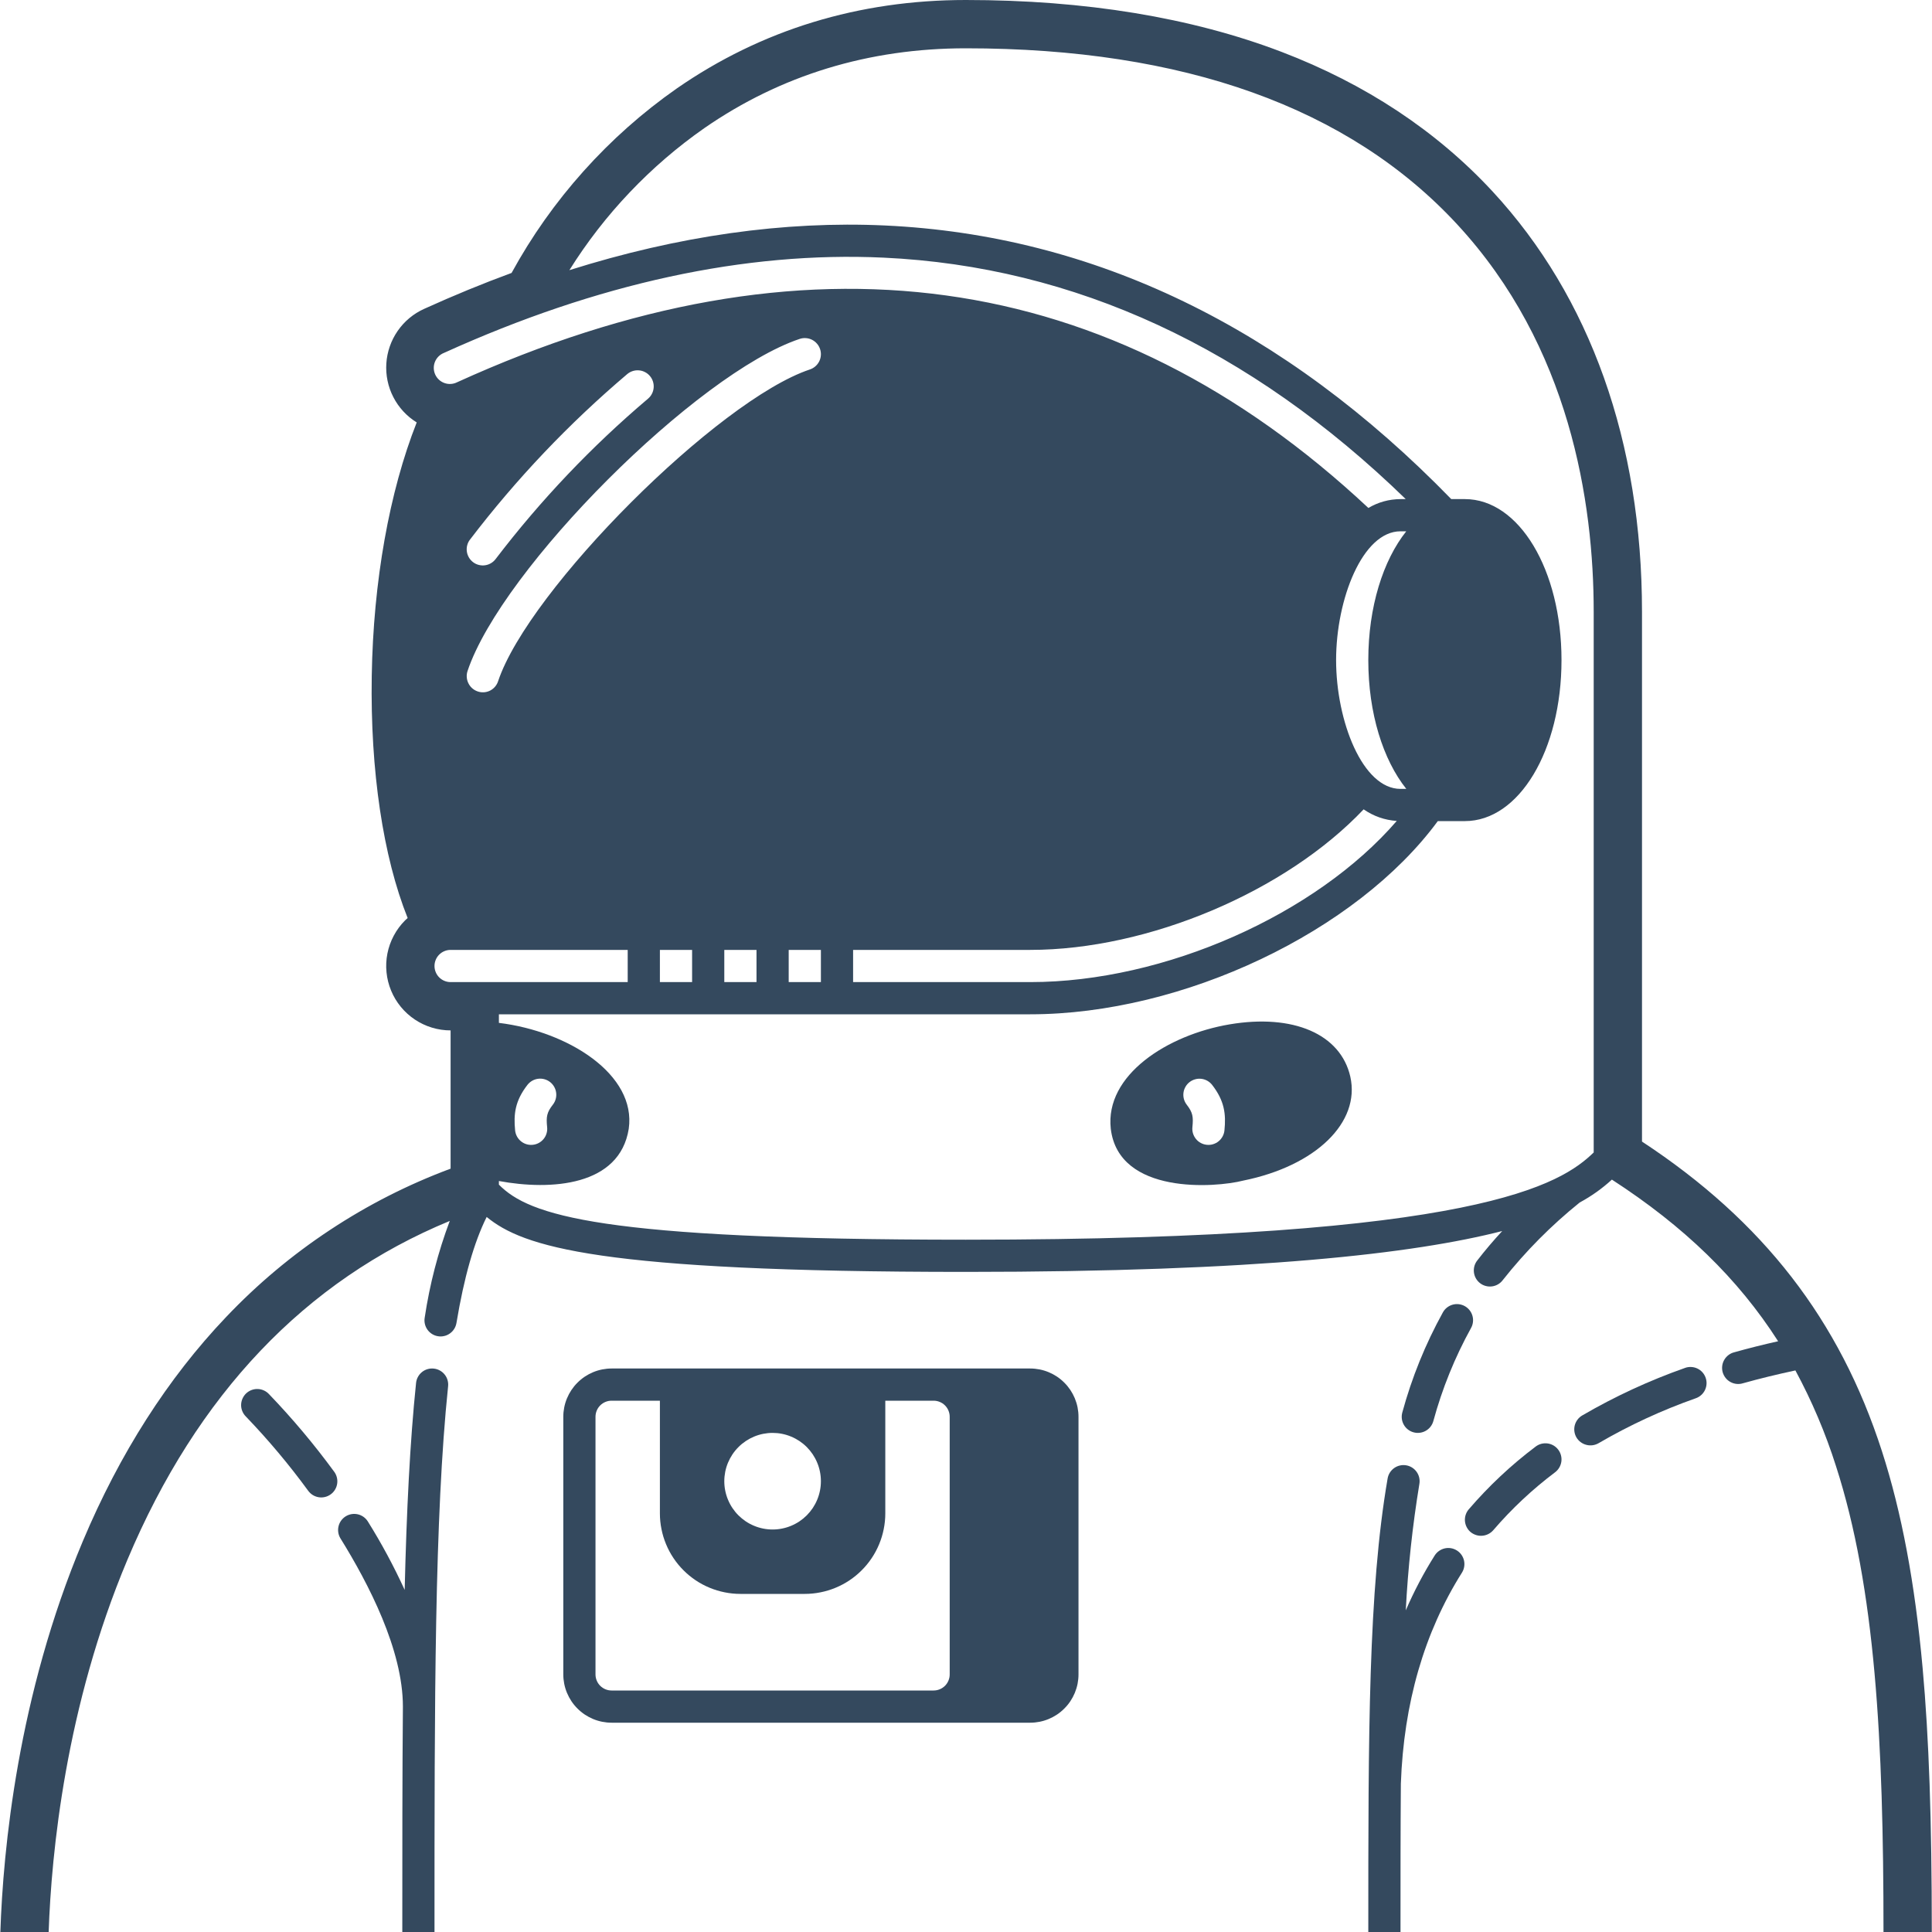 <svg xmlns="http://www.w3.org/2000/svg" xmlns:xlink="http://www.w3.org/1999/xlink" width="500" zoomAndPan="magnify" viewBox="0 0 375 375" height="500" preserveAspectRatio="xMidYMid meet" version="1.0"><path fill="#34495e" d="M 199.961 265.625 L 118.711 265.625 C 118.094 265.625 117.484 265.688 116.883 265.805 C 116.277 265.926 115.691 266.105 115.125 266.34 C 114.555 266.578 114.016 266.867 113.504 267.207 C 112.992 267.551 112.52 267.938 112.086 268.375 C 111.648 268.809 111.262 269.281 110.918 269.793 C 110.578 270.305 110.289 270.844 110.051 271.414 C 109.816 271.98 109.637 272.566 109.516 273.172 C 109.398 273.773 109.336 274.383 109.336 275 L 109.336 325 C 109.336 325.617 109.398 326.227 109.516 326.828 C 109.637 327.434 109.816 328.02 110.051 328.586 C 110.289 329.156 110.578 329.695 110.918 330.207 C 111.262 330.719 111.648 331.191 112.086 331.625 C 112.52 332.062 112.992 332.449 113.504 332.793 C 114.016 333.133 114.555 333.422 115.125 333.66 C 115.691 333.895 116.277 334.074 116.883 334.195 C 117.484 334.312 118.094 334.375 118.711 334.375 L 199.961 334.375 C 200.578 334.375 201.188 334.312 201.789 334.195 C 202.395 334.074 202.98 333.895 203.547 333.66 C 204.117 333.422 204.656 333.133 205.168 332.793 C 205.68 332.449 206.152 332.062 206.586 331.625 C 207.023 331.191 207.41 330.719 207.754 330.207 C 208.094 329.695 208.383 329.156 208.621 328.586 C 208.855 328.02 209.035 327.434 209.156 326.828 C 209.273 326.227 209.336 325.617 209.336 325 L 209.336 275 C 209.336 274.383 209.273 273.773 209.156 273.172 C 209.035 272.566 208.855 271.98 208.621 271.414 C 208.383 270.844 208.094 270.305 207.754 269.793 C 207.41 269.281 207.023 268.809 206.586 268.375 C 206.152 267.938 205.68 267.551 205.168 267.207 C 204.656 266.867 204.117 266.578 203.547 266.34 C 202.98 266.105 202.395 265.926 201.789 265.805 C 201.188 265.688 200.578 265.625 199.961 265.625 Z M 149.961 278.125 C 150.578 278.125 151.188 278.184 151.789 278.305 C 152.395 278.426 152.98 278.602 153.547 278.84 C 154.117 279.074 154.656 279.363 155.168 279.703 C 155.68 280.047 156.156 280.434 156.59 280.871 C 157.023 281.305 157.414 281.781 157.758 282.293 C 158.098 282.805 158.387 283.344 158.621 283.914 C 158.859 284.48 159.035 285.066 159.156 285.672 C 159.277 286.273 159.336 286.883 159.336 287.5 C 159.336 288.117 159.277 288.727 159.156 289.328 C 159.035 289.934 158.859 290.52 158.621 291.086 C 158.387 291.656 158.098 292.195 157.758 292.707 C 157.414 293.219 157.023 293.695 156.59 294.129 C 156.156 294.562 155.68 294.953 155.168 295.297 C 154.656 295.637 154.117 295.926 153.547 296.16 C 152.98 296.398 152.395 296.574 151.789 296.695 C 151.188 296.816 150.578 296.875 149.961 296.875 C 149.344 296.875 148.734 296.816 148.133 296.695 C 147.527 296.574 146.941 296.398 146.375 296.16 C 145.805 295.926 145.266 295.637 144.754 295.297 C 144.242 294.953 143.766 294.562 143.332 294.129 C 142.898 293.695 142.508 293.219 142.164 292.707 C 141.824 292.195 141.535 291.656 141.301 291.086 C 141.062 290.52 140.887 289.934 140.766 289.328 C 140.645 288.727 140.586 288.117 140.586 287.5 C 140.586 286.883 140.648 286.273 140.766 285.672 C 140.887 285.066 141.066 284.48 141.301 283.914 C 141.539 283.344 141.828 282.805 142.168 282.293 C 142.512 281.781 142.898 281.309 143.336 280.875 C 143.77 280.438 144.242 280.051 144.754 279.707 C 145.266 279.367 145.805 279.078 146.375 278.84 C 146.941 278.605 147.527 278.426 148.133 278.305 C 148.734 278.188 149.344 278.125 149.961 278.125 Z M 184.336 325 C 184.336 325.414 184.258 325.812 184.098 326.195 C 183.941 326.578 183.715 326.918 183.422 327.211 C 183.129 327.504 182.789 327.727 182.406 327.887 C 182.023 328.047 181.625 328.125 181.211 328.125 L 118.711 328.125 C 118.297 328.125 117.898 328.047 117.516 327.887 C 117.133 327.727 116.793 327.504 116.5 327.211 C 116.207 326.918 115.98 326.578 115.824 326.195 C 115.664 325.812 115.586 325.414 115.586 325 L 115.586 275 C 115.586 274.586 115.664 274.188 115.824 273.805 C 115.98 273.422 116.207 273.082 116.5 272.789 C 116.793 272.496 117.133 272.27 117.516 272.113 C 117.898 271.953 118.297 271.875 118.711 271.875 L 128.086 271.875 L 128.086 293.75 C 128.086 294.777 128.188 295.793 128.391 296.797 C 128.59 297.805 128.887 298.781 129.281 299.727 C 129.672 300.676 130.152 301.574 130.723 302.426 C 131.293 303.281 131.941 304.07 132.668 304.793 C 133.391 305.52 134.18 306.168 135.035 306.738 C 135.887 307.309 136.785 307.789 137.734 308.18 C 138.68 308.574 139.656 308.871 140.664 309.07 C 141.668 309.273 142.684 309.375 143.711 309.375 L 156.211 309.375 C 157.238 309.375 158.254 309.273 159.258 309.07 C 160.266 308.871 161.242 308.574 162.188 308.18 C 163.137 307.789 164.035 307.309 164.887 306.738 C 165.742 306.168 166.531 305.52 167.254 304.793 C 167.98 304.07 168.629 303.281 169.199 302.426 C 169.77 301.574 170.25 300.676 170.641 299.727 C 171.035 298.781 171.332 297.805 171.531 296.797 C 171.734 295.793 171.836 294.777 171.836 293.75 L 171.836 271.875 L 181.211 271.875 C 181.625 271.875 182.023 271.953 182.406 272.113 C 182.789 272.27 183.129 272.496 183.422 272.789 C 183.715 273.082 183.941 273.422 184.098 273.805 C 184.258 274.188 184.336 274.586 184.336 275 Z M 184.336 325 " fill-opacity="1" fill-rule="nonzero"/><path fill="#34495e" d="M 84.188 265.641 C 83.773 265.598 83.371 265.637 82.973 265.754 C 82.574 265.871 82.215 266.062 81.895 266.324 C 81.574 266.586 81.312 266.898 81.117 267.266 C 80.918 267.629 80.801 268.016 80.758 268.43 C 79.57 279.883 78.914 293.289 78.547 308.602 C 76.441 304 74.051 299.555 71.367 295.266 C 71.145 294.926 70.863 294.637 70.531 294.406 C 70.195 294.172 69.828 294.012 69.43 293.922 C 69.031 293.836 68.633 293.824 68.23 293.891 C 67.828 293.961 67.453 294.102 67.105 294.316 C 66.758 294.531 66.465 294.805 66.223 295.133 C 65.984 295.461 65.816 295.824 65.715 296.223 C 65.617 296.617 65.598 297.016 65.656 297.422 C 65.715 297.824 65.848 298.203 66.055 298.555 C 71.547 307.398 78.203 320.242 78.203 331.25 L 78.203 331.258 C 78.086 344.672 78.086 359.258 78.086 375 L 84.336 375 C 84.336 330.047 84.336 294.539 86.977 269.07 C 87.02 268.656 86.98 268.254 86.863 267.855 C 86.746 267.457 86.555 267.098 86.293 266.777 C 86.031 266.457 85.719 266.195 85.352 266 C 84.988 265.801 84.602 265.684 84.188 265.641 Z M 84.188 265.641 " fill-opacity="1" fill-rule="nonzero"/><path fill="#34495e" d="M 274.355 278.008 C 274.754 278.121 275.156 278.152 275.57 278.102 C 275.98 278.055 276.367 277.926 276.73 277.723 C 277.09 277.52 277.398 277.258 277.656 276.93 C 277.91 276.605 278.094 276.242 278.207 275.844 C 279.926 269.527 282.363 263.504 285.523 257.773 C 285.727 257.41 285.852 257.023 285.898 256.613 C 285.949 256.203 285.914 255.797 285.801 255.398 C 285.688 255 285.504 254.637 285.246 254.312 C 284.988 253.988 284.68 253.723 284.32 253.52 C 283.957 253.32 283.57 253.195 283.16 253.145 C 282.746 253.098 282.34 253.129 281.941 253.242 C 281.543 253.355 281.184 253.543 280.855 253.797 C 280.531 254.055 280.27 254.363 280.066 254.727 C 276.664 260.891 274.039 267.363 272.188 274.156 C 272.078 274.555 272.047 274.961 272.094 275.371 C 272.145 275.785 272.27 276.172 272.473 276.531 C 272.676 276.895 272.941 277.203 273.266 277.457 C 273.594 277.715 273.953 277.898 274.355 278.008 Z M 274.355 278.008 " fill-opacity="1" fill-rule="nonzero"/><path fill="#34495e" d="M 327.035 265.523 C 320.098 267.969 313.453 271.043 307.102 274.742 C 306.742 274.953 306.441 275.223 306.191 275.555 C 305.941 275.887 305.766 276.254 305.66 276.652 C 305.559 277.055 305.535 277.461 305.594 277.871 C 305.652 278.281 305.785 278.664 305.996 279.023 C 306.211 279.375 306.48 279.676 306.812 279.922 C 307.145 280.168 307.512 280.344 307.91 280.445 C 308.309 280.551 308.715 280.574 309.125 280.52 C 309.531 280.465 309.918 280.332 310.273 280.129 C 316.285 276.625 322.574 273.719 329.137 271.406 C 329.531 271.27 329.887 271.062 330.195 270.785 C 330.508 270.508 330.754 270.18 330.934 269.805 C 331.113 269.43 331.215 269.031 331.238 268.617 C 331.262 268.199 331.199 267.793 331.059 267.402 C 330.918 267.008 330.707 266.656 330.43 266.348 C 330.148 266.039 329.816 265.797 329.441 265.621 C 329.062 265.445 328.664 265.348 328.246 265.332 C 327.828 265.312 327.426 265.375 327.035 265.52 Z M 327.035 265.523 " fill-opacity="1" fill-rule="nonzero"/><path fill="#34495e" d="M 298.074 280.777 C 293.309 284.367 288.977 288.43 285.086 292.957 C 284.816 293.27 284.617 293.625 284.488 294.02 C 284.359 294.414 284.312 294.816 284.344 295.23 C 284.379 295.645 284.488 296.035 284.676 296.402 C 284.863 296.773 285.113 297.094 285.43 297.363 C 285.746 297.625 286.102 297.82 286.496 297.945 C 286.887 298.074 287.293 298.121 287.703 298.086 C 288.113 298.055 288.504 297.945 288.875 297.762 C 289.242 297.578 289.562 297.328 289.836 297.02 C 293.434 292.832 297.438 289.082 301.848 285.762 C 302.176 285.512 302.449 285.207 302.656 284.848 C 302.867 284.492 303 284.105 303.059 283.695 C 303.113 283.285 303.09 282.879 302.984 282.48 C 302.879 282.078 302.703 281.711 302.453 281.383 C 302.203 281.051 301.898 280.781 301.543 280.57 C 301.184 280.363 300.801 280.23 300.391 280.172 C 299.98 280.117 299.574 280.141 299.172 280.242 C 298.77 280.348 298.406 280.527 298.074 280.777 Z M 298.074 280.777 " fill-opacity="1" fill-rule="nonzero"/><path fill="#34495e" d="M 282.781 300.945 C 282.43 300.727 282.051 300.578 281.645 300.508 C 281.238 300.438 280.832 300.449 280.43 300.539 C 280.023 300.633 279.656 300.797 279.316 301.035 C 278.977 301.27 278.699 301.566 278.477 301.914 C 276.328 305.32 274.457 308.875 272.859 312.57 C 273.285 304.34 274.164 296.16 275.5 288.031 C 275.57 287.621 275.559 287.215 275.469 286.812 C 275.379 286.406 275.211 286.035 274.973 285.695 C 274.734 285.359 274.438 285.078 274.09 284.855 C 273.738 284.633 273.359 284.488 272.949 284.418 C 272.539 284.348 272.133 284.359 271.73 284.449 C 271.324 284.539 270.953 284.707 270.613 284.945 C 270.277 285.184 269.996 285.48 269.773 285.828 C 269.551 286.18 269.406 286.559 269.336 286.969 C 265.586 308.727 265.586 336.523 265.586 375 L 271.836 375 C 271.836 364.648 271.836 355.086 271.906 346.211 C 272.461 330.617 276.438 316.852 283.758 305.258 C 283.98 304.906 284.125 304.527 284.195 304.117 C 284.266 303.711 284.254 303.305 284.164 302.898 C 284.07 302.496 283.906 302.125 283.668 301.785 C 283.426 301.445 283.133 301.168 282.781 300.945 Z M 282.781 300.945 " fill-opacity="1" fill-rule="nonzero"/><path fill="#34495e" d="M 52.203 270.59 C 51.918 270.285 51.582 270.047 51.199 269.875 C 50.816 269.703 50.418 269.613 50 269.605 C 49.582 269.594 49.176 269.668 48.785 269.82 C 48.398 269.973 48.051 270.195 47.75 270.484 C 47.449 270.777 47.219 271.117 47.055 271.5 C 46.891 271.887 46.805 272.289 46.801 272.707 C 46.797 273.125 46.875 273.527 47.035 273.914 C 47.195 274.301 47.422 274.645 47.719 274.941 C 52.074 279.473 56.105 284.277 59.816 289.352 C 60.062 289.688 60.359 289.969 60.715 290.188 C 61.07 290.406 61.453 290.547 61.867 290.613 C 62.277 290.676 62.688 290.66 63.094 290.562 C 63.496 290.465 63.867 290.289 64.203 290.043 C 64.539 289.797 64.816 289.496 65.031 289.137 C 65.246 288.781 65.383 288.395 65.445 287.984 C 65.508 287.57 65.484 287.16 65.383 286.758 C 65.281 286.352 65.105 285.984 64.855 285.648 C 60.973 280.348 56.758 275.328 52.203 270.59 Z M 52.203 270.59 " fill-opacity="1" fill-rule="nonzero"/><path fill="#34495e" d="M 238.664 198.828 C 226.609 200.867 214.43 208.664 215.602 219.102 C 217.148 231.969 235.961 230.531 241.297 229.156 C 255.43 226.305 264.086 217.836 262.094 208.977 C 260.219 200.719 251.023 196.742 238.664 198.828 Z M 237.664 219.41 C 237.621 219.824 237.504 220.211 237.309 220.578 C 237.109 220.941 236.852 221.254 236.531 221.52 C 236.211 221.781 235.852 221.969 235.457 222.09 C 235.059 222.211 234.656 222.25 234.242 222.207 C 233.832 222.164 233.441 222.047 233.078 221.852 C 232.711 221.656 232.398 221.398 232.137 221.074 C 231.875 220.754 231.684 220.398 231.562 220 C 231.441 219.602 231.402 219.199 231.445 218.785 C 231.648 216.762 231.523 215.941 230.332 214.406 C 230.082 214.078 229.902 213.715 229.793 213.316 C 229.688 212.918 229.66 212.516 229.711 212.105 C 229.762 211.695 229.891 211.312 230.098 210.953 C 230.301 210.594 230.566 210.289 230.891 210.035 C 231.219 209.781 231.578 209.602 231.977 209.492 C 232.375 209.379 232.777 209.352 233.188 209.398 C 233.598 209.449 233.984 209.578 234.344 209.777 C 234.703 209.98 235.008 210.242 235.266 210.566 C 237.688 213.684 237.98 216.262 237.664 219.41 Z M 237.664 219.41 " fill-opacity="1" fill-rule="nonzero"/><path fill="#34495e" d="M 373.18 323.758 C 371.688 307.297 369.109 293.531 365.281 281.672 C 357.07 256.203 342.227 237.031 318.711 221.578 L 318.711 118.75 C 318.711 85.867 308.68 57.656 289.703 37.156 C 278.82 25.406 265.047 16.297 248.773 10.078 C 231.258 3.391 210.625 0 187.461 0 C 166.688 0 147.812 5.773 131.359 17.172 C 124.711 21.828 118.68 27.18 113.266 33.227 C 107.852 39.273 103.195 45.855 99.297 52.977 C 93.742 55.016 88.039 57.359 82.32 59.953 C 81.285 60.422 80.336 61.016 79.461 61.742 C 78.59 62.469 77.832 63.301 77.188 64.23 C 76.543 65.164 76.031 66.164 75.66 67.238 C 75.285 68.309 75.062 69.41 74.988 70.543 C 74.914 71.672 74.992 72.793 75.223 73.906 C 75.453 75.016 75.828 76.074 76.348 77.082 C 76.867 78.094 77.512 79.012 78.281 79.848 C 79.051 80.68 79.918 81.395 80.883 81.992 C 75.586 95.406 72.453 112.812 72.156 131.211 C 71.859 149.641 74.367 166.297 79.125 178.188 C 78.953 178.336 78.797 178.484 78.633 178.641 C 78.625 178.656 78.617 178.664 78.602 178.672 C 77.73 179.547 77.004 180.531 76.426 181.621 C 75.844 182.711 75.438 183.863 75.195 185.074 C 74.957 186.285 74.898 187.508 75.023 188.734 C 75.145 189.965 75.445 191.148 75.918 192.289 C 76.391 193.43 77.02 194.48 77.805 195.434 C 78.59 196.387 79.496 197.207 80.523 197.895 C 81.551 198.578 82.652 199.102 83.836 199.461 C 85.016 199.82 86.227 200 87.461 200 L 87.461 226.836 C 79.195 229.914 71.383 233.887 64.023 238.754 C 56.664 243.617 49.949 249.25 43.875 255.648 C 32.586 267.5 23.234 282.133 16.078 299.141 C 3.445 329.141 0.602 359.031 0.07 375 L 9.445 375 C 9.977 359.656 12.734 331.242 24.719 302.773 C 38.25 270.633 59.281 248.547 87.297 236.984 C 85.02 243.062 83.398 249.312 82.438 255.734 C 82.363 256.145 82.375 256.555 82.465 256.961 C 82.555 257.367 82.723 257.742 82.961 258.082 C 83.203 258.422 83.5 258.703 83.852 258.926 C 84.207 259.148 84.59 259.293 85 259.359 C 85.41 259.43 85.82 259.418 86.227 259.32 C 86.633 259.227 87.004 259.059 87.34 258.812 C 87.68 258.57 87.957 258.27 88.176 257.914 C 88.395 257.562 88.535 257.176 88.602 256.766 C 90.078 247.914 92.008 241.148 94.461 236.211 C 101.539 242 116.047 246.875 187.461 246.875 C 244.188 246.875 274.539 243.312 291.578 238.945 C 289.859 240.805 288.258 242.691 286.773 244.609 C 286.508 244.934 286.312 245.301 286.191 245.707 C 286.074 246.109 286.039 246.523 286.086 246.941 C 286.133 247.359 286.258 247.754 286.465 248.121 C 286.672 248.488 286.941 248.801 287.273 249.059 C 287.609 249.32 287.98 249.504 288.387 249.609 C 288.793 249.719 289.207 249.742 289.625 249.684 C 290.043 249.625 290.434 249.488 290.793 249.273 C 291.156 249.055 291.461 248.777 291.711 248.438 C 296.117 242.867 301.086 237.859 306.617 233.406 C 308.883 232.184 310.969 230.699 312.867 228.961 C 326.844 238.016 337.336 248.156 345.133 260.336 C 342.219 260.992 339.359 261.703 336.617 262.477 C 336.207 262.578 335.836 262.758 335.5 263.012 C 335.164 263.266 334.891 263.574 334.68 263.941 C 334.465 264.305 334.336 264.695 334.281 265.113 C 334.23 265.531 334.258 265.945 334.371 266.352 C 334.488 266.758 334.676 267.125 334.938 267.453 C 335.199 267.785 335.516 268.051 335.887 268.25 C 336.258 268.453 336.652 268.574 337.07 268.617 C 337.492 268.656 337.902 268.617 338.305 268.492 C 341.562 267.578 344.984 266.75 348.484 266 C 351.691 271.938 354.316 278.121 356.359 284.555 C 364.016 308.281 365.586 337.875 365.586 375 L 374.961 375 C 374.961 353.211 374.414 337.406 373.18 323.758 Z M 86.188 68.492 C 115.961 54.984 144.672 48.758 171.492 50.008 C 208.562 51.734 242.625 67.5 272.852 96.875 L 271.836 96.875 C 269.605 96.891 267.527 97.461 265.602 98.594 C 215.555 51.773 156.062 43.562 88.727 74.195 C 88.344 74.387 87.941 74.496 87.516 74.523 C 87.086 74.551 86.672 74.492 86.27 74.348 C 85.867 74.203 85.508 73.988 85.195 73.695 C 84.883 73.406 84.641 73.066 84.465 72.676 C 84.293 72.285 84.203 71.875 84.195 71.449 C 84.188 71.023 84.27 70.609 84.43 70.215 C 84.594 69.82 84.828 69.473 85.133 69.172 C 85.438 68.875 85.789 68.648 86.188 68.492 Z M 272.961 153.125 L 271.836 153.125 C 264.469 153.125 259.336 139.953 259.336 128.125 C 259.336 116.297 264.469 103.125 271.836 103.125 L 272.953 103.125 C 268.453 108.781 265.586 117.789 265.586 128.125 C 265.586 138.461 268.453 147.469 272.961 153.125 Z M 271.109 159.344 C 255.445 177.484 226.109 190.625 199.961 190.625 L 165.586 190.625 L 165.586 184.375 L 199.961 184.375 C 222.938 184.375 249.586 173.031 264.68 157.094 C 266.617 158.43 268.762 159.18 271.109 159.344 Z M 96.676 132.234 C 96.555 132.609 96.367 132.949 96.117 133.25 C 95.867 133.555 95.57 133.801 95.227 133.992 C 94.883 134.184 94.512 134.301 94.121 134.352 C 93.73 134.402 93.348 134.379 92.965 134.281 C 92.543 134.172 92.16 133.988 91.816 133.723 C 91.469 133.457 91.191 133.133 90.984 132.75 C 90.773 132.371 90.648 131.961 90.605 131.527 C 90.562 131.094 90.609 130.672 90.746 130.258 C 97.375 110.371 135.336 72.41 155.223 65.781 C 155.617 65.648 156.02 65.598 156.434 65.629 C 156.848 65.656 157.238 65.766 157.609 65.949 C 157.98 66.137 158.301 66.387 158.57 66.699 C 158.844 67.012 159.043 67.363 159.176 67.758 C 159.309 68.152 159.359 68.555 159.328 68.969 C 159.301 69.383 159.191 69.773 159.008 70.145 C 158.82 70.516 158.57 70.836 158.258 71.105 C 157.945 71.379 157.594 71.578 157.199 71.711 C 139.383 77.656 102.617 114.422 96.676 132.238 Z M 146.836 184.375 L 146.836 190.625 L 140.586 190.625 L 140.586 184.375 Z M 134.336 184.375 L 134.336 190.625 L 128.086 190.625 L 128.086 184.375 Z M 91.211 104.754 C 100.23 92.941 110.406 82.227 121.742 72.613 C 122.059 72.348 122.414 72.148 122.809 72.023 C 123.203 71.898 123.605 71.852 124.02 71.887 C 124.434 71.918 124.824 72.031 125.191 72.223 C 125.559 72.41 125.879 72.664 126.145 72.98 C 126.414 73.297 126.609 73.652 126.738 74.047 C 126.863 74.441 126.91 74.844 126.875 75.258 C 126.84 75.672 126.73 76.062 126.539 76.43 C 126.352 76.797 126.098 77.117 125.781 77.383 C 114.801 86.688 104.945 97.059 96.211 108.496 C 95.961 108.828 95.66 109.102 95.305 109.312 C 94.949 109.523 94.562 109.66 94.152 109.719 C 93.746 109.777 93.34 109.754 92.938 109.652 C 92.535 109.551 92.168 109.375 91.836 109.125 C 91.504 108.879 91.234 108.574 91.023 108.219 C 90.812 107.863 90.676 107.48 90.617 107.07 C 90.559 106.66 90.578 106.254 90.68 105.852 C 90.781 105.453 90.957 105.086 91.207 104.754 Z M 153.086 184.375 L 159.336 184.375 L 159.336 190.625 L 153.086 190.625 Z M 87.461 190.625 C 87.047 190.625 86.648 190.547 86.266 190.387 C 85.883 190.23 85.543 190.004 85.25 189.711 C 84.957 189.418 84.73 189.078 84.574 188.695 C 84.414 188.312 84.336 187.914 84.336 187.5 C 84.336 187.086 84.414 186.688 84.574 186.305 C 84.73 185.922 84.957 185.582 85.25 185.289 C 85.543 184.996 85.883 184.77 86.266 184.613 C 86.648 184.453 87.047 184.375 87.461 184.375 L 121.836 184.375 L 121.836 190.625 Z M 309.336 223.695 C 303.047 229.742 287.234 240.625 187.461 240.625 C 116.305 240.625 102.719 235.891 96.836 229.938 L 96.836 229.234 C 106.992 231.117 120.273 230.211 122.039 219.102 C 123.547 208.594 110.359 200.195 96.836 198.539 L 96.836 196.875 L 199.961 196.875 C 229.648 196.875 263.281 180.844 279.078 159.375 L 284.336 159.375 C 294.852 159.375 303.086 145.648 303.086 128.125 C 303.086 110.602 294.852 96.875 284.336 96.875 L 281.688 96.875 C 249.25 63.523 212.281 45.648 171.781 43.766 C 152.18 42.859 131.656 45.773 110.516 52.438 C 113.91 47.012 117.812 41.98 122.223 37.34 C 126.633 32.699 131.457 28.543 136.703 24.875 C 151.555 14.586 168.633 9.375 187.461 9.375 C 229.758 9.375 261.844 20.867 282.82 43.531 C 304.734 67.195 309.336 97.5 309.336 118.75 Z M 106.199 218.785 C 106.242 219.199 106.203 219.605 106.082 220 C 105.965 220.398 105.773 220.758 105.512 221.078 C 105.25 221.398 104.934 221.656 104.57 221.852 C 104.203 222.047 103.816 222.168 103.402 222.207 C 103.297 222.219 103.191 222.223 103.09 222.223 C 102.703 222.223 102.328 222.152 101.969 222.016 C 101.609 221.875 101.285 221.676 100.996 221.414 C 100.711 221.156 100.48 220.852 100.305 220.508 C 100.129 220.16 100.023 219.797 99.984 219.41 C 99.672 216.262 99.961 213.684 102.383 210.566 C 102.641 210.242 102.945 209.977 103.305 209.77 C 103.668 209.566 104.051 209.438 104.465 209.387 C 104.875 209.336 105.281 209.367 105.68 209.477 C 106.078 209.586 106.441 209.77 106.77 210.023 C 107.094 210.277 107.359 210.582 107.566 210.945 C 107.77 211.305 107.898 211.688 107.949 212.102 C 108 212.512 107.973 212.918 107.863 213.316 C 107.754 213.715 107.57 214.078 107.316 214.406 C 106.117 215.941 105.996 216.762 106.199 218.785 Z M 106.199 218.785 " fill-opacity="1" fill-rule="nonzero"/></svg>